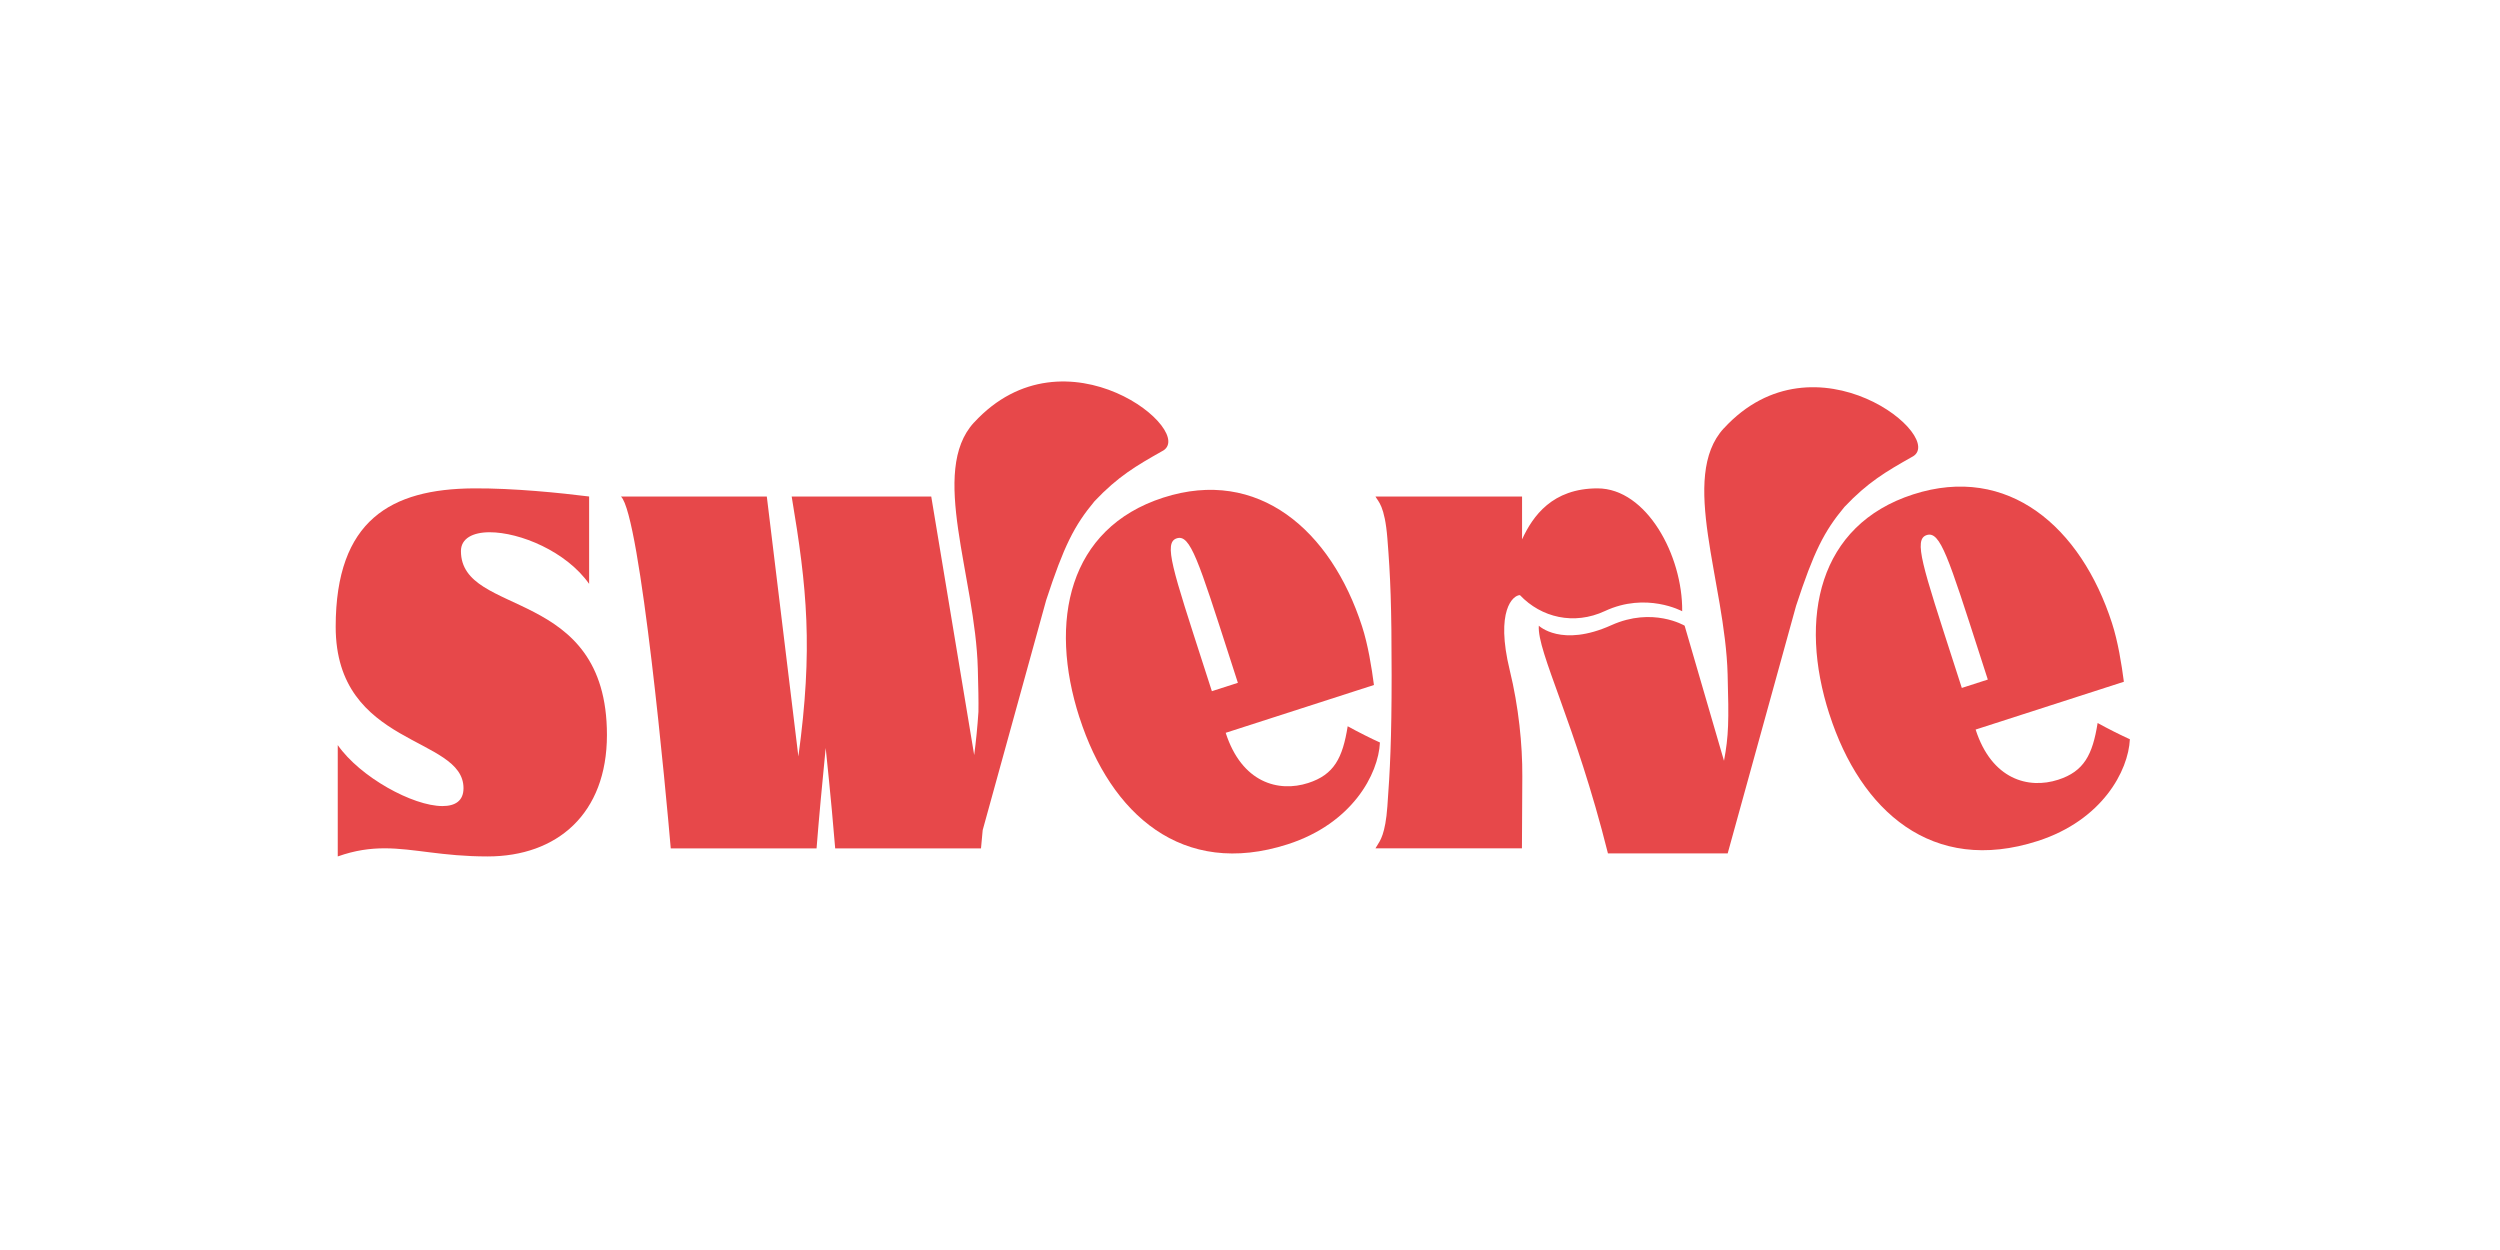<?xml version="1.0" encoding="UTF-8"?>
<svg id="Layer_1" data-name="Layer 1" xmlns="http://www.w3.org/2000/svg" version="1.1" viewBox="0 0 400 200">
  <defs>
    <style>
      .cls-1 {
        fill: #e7484a;
        stroke-width: 0px;
      }
    </style>
  </defs>
  <g>
    <path class="cls-1" d="M54.03,119.2c3.59,5.15,12.04,9.77,16.76,9.77,2.04,0,3.37-.83,3.37-2.86,0-8.42-20.45-6.5-20.45-25.83,0-17.1,8.9-22.04,22.01-22.14,6.44-.05,13.98.73,18.54,1.3v13.98c-3.66-5.2-11.07-8.26-15.92-8.26-2.69,0-4.59.99-4.59,3.01,0,10.65,23.36,5.56,23.36,29.42,0,12.63-7.99,19.44-19.09,19.44-7.28,0-11.78-1.3-16.47-1.3-2.33,0-4.72.31-7.51,1.3v-17.83Z"/>
    <path class="cls-1" d="M155.83,67.61c-7.17,7.8.22,24.57.62,39.37.08,2.99.13,5.14.1,6.92-.16,2.4-.39,4.73-.68,6.91l-6.87-41.36h-22.33c2.46,14.66,3.43,24.27,1.07,41.58l-5.05-41.58h-23.33c3.11,2.96,7.28,48.28,7.96,56.29h23.33c.39-4.99.91-10.45,1.46-16.06.78,7.43,1.33,13.62,1.52,16.06h23.33c.08-.96.17-1.94.27-2.92l10.16-36.8c2.84-8.67,4.48-11.92,7.74-15.83,3.75-3.97,6.7-5.68,10.75-7.97,6.06-2.9-15.4-20.53-30.04-4.61Z"/>
    <path class="cls-1" d="M220.33,135.31c.49-.78,1.33-1.87,1.65-6.29.42-5.67.68-10.76.68-20.95,0-11.23-.19-15.8-.68-21.93-.42-5.25-1.46-5.87-1.91-6.7h23.46v6.86c1.72-3.74,4.85-8.16,12.07-8.16,7.86,0,13.65,10.77,13.55,19.66,0,0-5.74-3.13-12.37-.03-4.94,2.3-10.19,1.04-13.59-2.55-1.1,0-3.96,2.46-1.63,12.02,1.42,5.82,2.04,11.9,2.01,17l-.06,11.49h-23.43c.07-.16.16-.26.26-.42Z"/>
    <path class="cls-1" d="M275.8,68.54c-7.17,7.8.22,24.57.62,39.37.21,7.5.17,9.8-.58,13.82l-6.3-21.62s-5.11-3.06-11.72-.08c-8,3.6-11.61.08-11.61.08-.3,4.19,5.85,15.59,11.06,36.43h19.16l10.94-39.6c2.84-8.67,4.48-11.92,7.74-15.83,3.75-3.97,6.7-5.68,10.75-7.97,6.06-2.9-15.4-20.53-30.04-4.61Z"/>
    <path class="cls-1" d="M172.71,114.8c-4.96-15.38-1.78-30.28,13.41-35.18s26.84,5.21,31.81,20.6c.96,2.97,1.53,6.55,1.9,9.38l-23.72,7.65c2.58,8.01,8.46,9.56,13.2,8.03,4.16-1.34,5.51-4.01,6.32-9.08,1.49.83,3.93,2.06,5.16,2.6-.24,5.05-4.42,12.95-14.74,16.28-16.91,5.45-28.35-4.83-33.33-20.27ZM198.06,109.25l-1.18-3.66c-5.14-15.93-6.43-20.15-8.59-19.46s-.71,4.87,4.43,20.8l1.18,3.66,4.16-1.34Z"/>
  </g>
  <path class="cls-1" d="M292.7,114.28c-4.96-15.38-1.78-30.28,13.41-35.18s26.84,5.21,31.81,20.6c.96,2.97,1.53,6.55,1.9,9.38l-23.72,7.65c2.58,8.01,8.46,9.56,13.2,8.03,4.16-1.34,5.51-4.01,6.32-9.08,1.49.83,3.93,2.06,5.16,2.6-.24,5.05-4.42,12.95-14.74,16.28-16.91,5.45-28.35-4.83-33.33-20.27ZM318.05,108.73l-1.18-3.66c-5.14-15.93-6.43-20.15-8.59-19.46s-.71,4.87,4.43,20.8l1.18,3.66,4.16-1.34Z"/>
</svg>